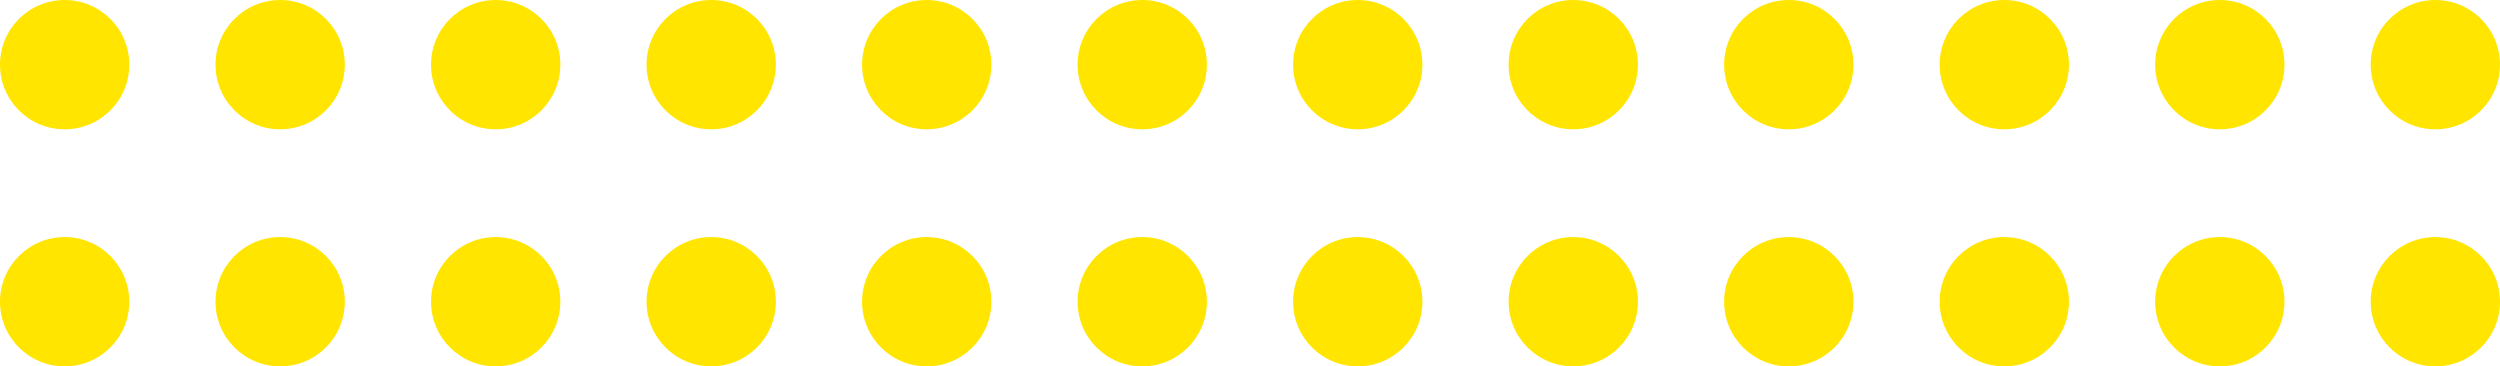 <svg width="116" height="17" viewBox="0 0 116 17" fill="none" xmlns="http://www.w3.org/2000/svg">
<circle cx="93" cy="3" r="3" fill="#FFE500"/>
<circle cx="63" cy="3" r="3" fill="#FFE500"/>
<circle cx="33" cy="3" r="3" fill="#FFE500"/>
<circle cx="3" cy="3" r="3" fill="#FFE500"/>
<circle cx="93" cy="14" r="3" fill="#FFE500"/>
<circle cx="63" cy="14" r="3" fill="#FFE500"/>
<circle cx="33" cy="14" r="3" fill="#FFE500"/>
<circle cx="3" cy="14" r="3" fill="#FFE500"/>
<circle cx="113" cy="3" r="3" fill="#FFE500"/>
<circle cx="83" cy="3" r="3" fill="#FFE500"/>
<circle cx="53" cy="3" r="3" fill="#FFE500"/>
<circle cx="23" cy="3" r="3" fill="#FFE500"/>
<circle cx="113" cy="14" r="3" fill="#FFE500"/>
<circle cx="83" cy="14" r="3" fill="#FFE500"/>
<circle cx="53" cy="14" r="3" fill="#FFE500"/>
<circle cx="23" cy="14" r="3" fill="#FFE500"/>
<circle cx="103" cy="3" r="3" fill="#FFE500"/>
<circle cx="73" cy="3" r="3" fill="#FFE500"/>
<circle cx="43" cy="3" r="3" fill="#FFE500"/>
<circle cx="13" cy="3" r="3" fill="#FFE500"/>
<circle cx="103" cy="14" r="3" fill="#FFE500"/>
<circle cx="73" cy="14" r="3" fill="#FFE500"/>
<circle cx="43" cy="14" r="3" fill="#FFE500"/>
<circle cx="13" cy="14" r="3" fill="#FFE500"/>
</svg>
